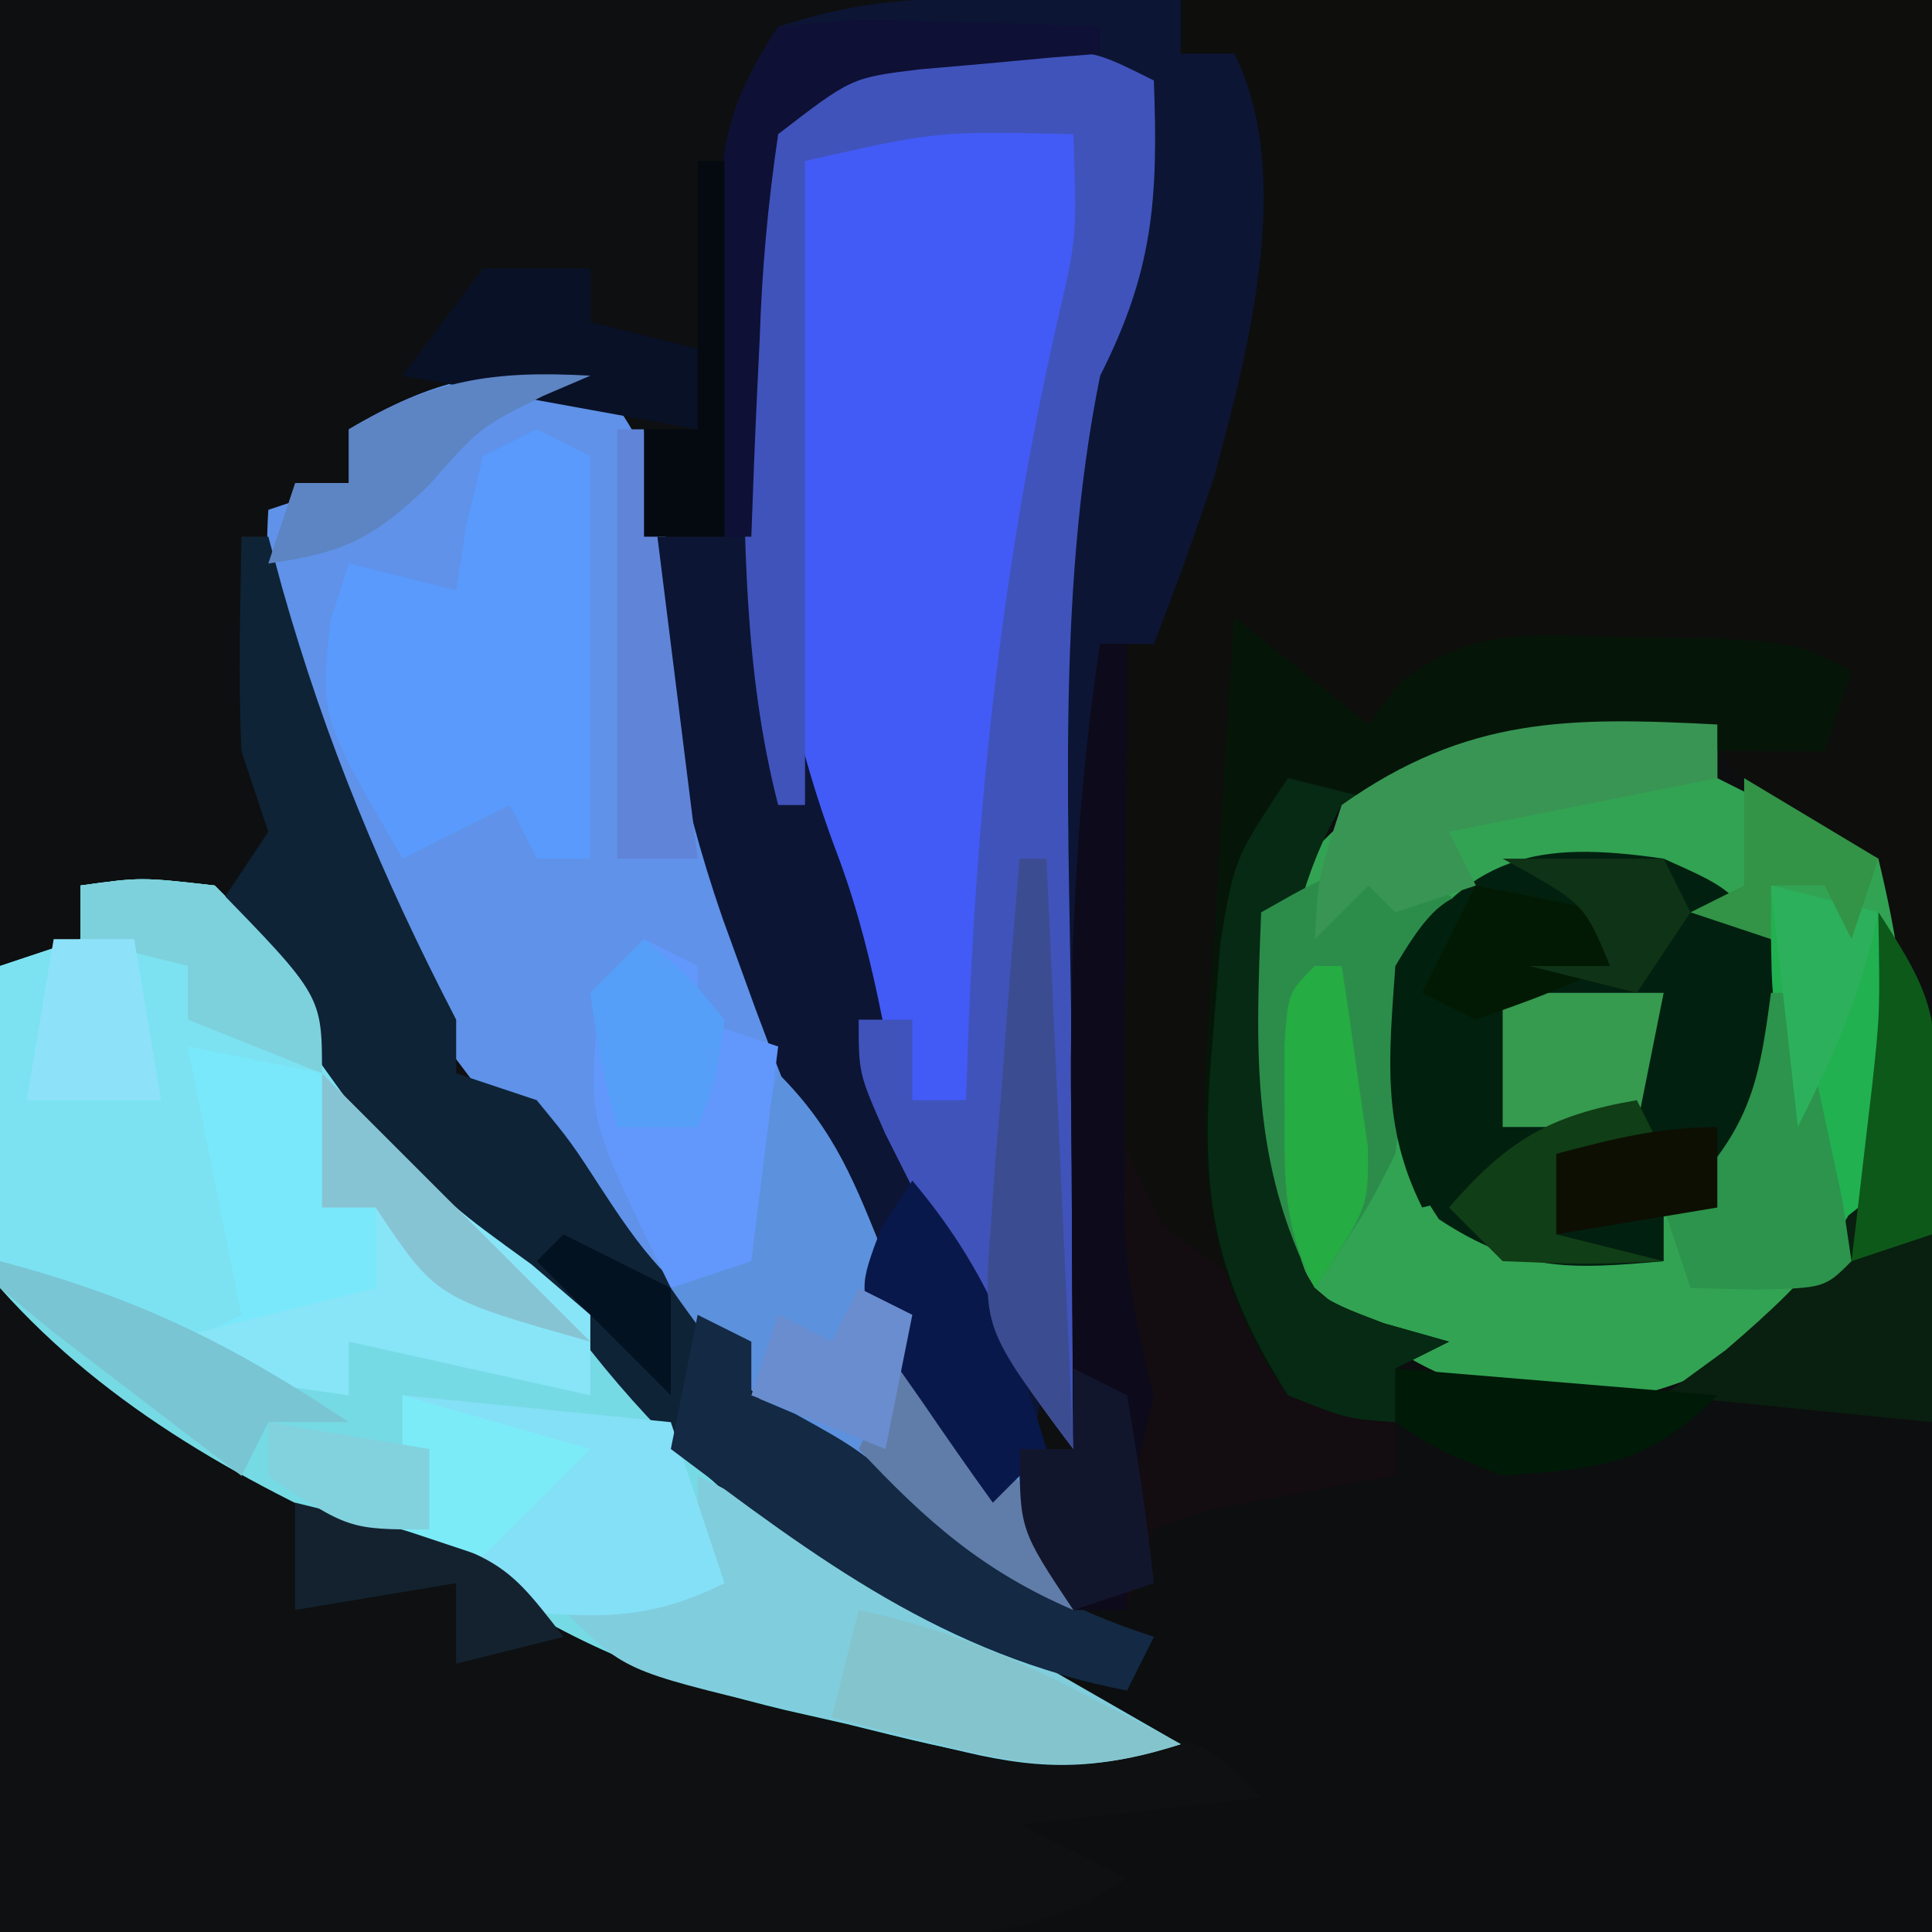 <?xml version="1.0" encoding="UTF-8"?>
<svg version="1.1" xmlns="http://www.w3.org/2000/svg" width="72" height="72">
<path d="M0 0 C23.76 0 47.52 0 72 0 C72 23.76 72 47.52 72 72 C48.24 72 24.48 72 0 72 C0 48.24 0 24.48 0 0 Z " fill="#0D0E0F" transform="translate(0,0)"/>
<path d="M0 0 C14.52 0 29.04 0 44 0 C44 0.66 44 1.32 44 2 C44.66 2 45.32 2 46 2 C48.249 6.499 46.53 13.042 45.262 17.727 C44.554 19.839 43.814 21.926 43 24 C42.34 24 41.68 24 41 24 C40.67 33.9 40.34 43.8 40 54 C39.34 54 38.68 54 38 54 C38.775 56.992 38.775 56.992 40 60 C40.99 60.33 41.98 60.66 43 61 C42.505 61.99 42.505 61.99 42 63 C40.68 62.34 39.36 61.68 38 61 C38 61.66 38 62.32 38 63 C40.97 63.99 40.97 63.99 44 65 C39.585 66.364 35.94 65.327 31.562 64.25 C30.812 64.08 30.061 63.91 29.287 63.734 C25.017 62.713 21.698 61.454 18 59 C16.969 58.608 15.938 58.216 14.875 57.812 C13.58 57.215 12.289 56.61 11 56 C10.089 55.648 9.178 55.297 8.24 54.934 C4.727 53.122 1.996 51.438 0 48 C-1.925 40.08 -1.026 31.567 -0.688 23.5 C-0.632 21.224 -0.582 18.948 -0.537 16.672 C-0.426 11.109 -0.211 5.564 0 0 Z " fill="#0E0F10" transform="translate(0,0)"/>
<path d="M0 0 C9.24 0 18.48 0 28 0 C28 12.21 28 24.42 28 37 C26 34 26 34 26 32 C25.381 31.711 24.762 31.422 24.125 31.125 C22 30 22 30 20 28 C20.66 28 21.32 28 22 28 C22.33 27.34 22.66 26.68 23 26 C23.33 26.33 23.66 26.66 24 27 C24.33 26.34 24.66 25.68 25 25 C22.751 24.919 20.5 24.861 18.25 24.812 C16.997 24.778 15.744 24.743 14.453 24.707 C10.859 25.012 9.553 25.544 7 28 C5.68 26.68 4.36 25.36 3 24 C2.775 27.791 2.573 31.583 2.375 35.375 C2.311 36.455 2.246 37.535 2.18 38.648 C2.128 39.68 2.077 40.711 2.023 41.773 C1.971 42.727 1.919 43.68 1.865 44.662 C1.751 47.195 1.751 47.195 4 49 C4 49.99 4 50.98 4 52 C5.32 52.33 6.64 52.66 8 53 C8 53.66 8 54.32 8 55 C7.362 55.11 6.724 55.219 6.066 55.332 C5.24 55.491 4.414 55.649 3.562 55.812 C2.739 55.963 1.915 56.114 1.066 56.27 C0.384 56.511 -0.297 56.752 -1 57 C-1.33 57.99 -1.66 58.98 -2 60 C-2.66 60 -3.32 60 -4 60 C-6 57 -6 57 -6 54 C-5.34 54 -4.68 54 -4 54 C-4.005 53.375 -4.01 52.751 -4.016 52.107 C-4.037 49.238 -4.05 46.369 -4.062 43.5 C-4.071 42.518 -4.079 41.535 -4.088 40.523 C-4.107 34.913 -3.839 29.548 -3 24 C-2.34 24 -1.68 24 -1 24 C-0.876 22.804 -0.752 21.608 -0.625 20.375 C-0.299 17.679 0.146 15.588 1.062 13 C2.263 9.159 2.138 6.012 2 2 C1.34 2 0.68 2 0 2 C0 1.34 0 0.68 0 0 Z " fill="#0E0E0C" transform="translate(44,0)"/>
<path d="M0 0 C3.234 1.94 6.292 3.863 9.375 6 C19.259 12.578 31.004 16.275 42.855 16.727 C45 17 45 17 47 19 C44.03 19.33 41.06 19.66 38 20 C39.32 20.66 40.64 21.32 42 22 C38.073 24.664 33.846 24.253 29.297 24.195 C28.459 24.192 27.621 24.19 26.758 24.187 C24.089 24.176 21.419 24.15 18.75 24.125 C16.938 24.115 15.125 24.106 13.312 24.098 C8.875 24.077 4.438 24.038 0 24 C0 16.08 0 8.16 0 0 Z " fill="#0E1011" transform="translate(0,48)"/>
<path d="M0 0 C0 0.66 0 1.32 0 2 C0.619 2.309 1.238 2.619 1.875 2.938 C3.25 3.625 4.625 4.312 6 5 C7.257 10.194 7.642 14.617 5.375 19.5 C1.884 23.175 -0.353 24.79 -5.438 25.438 C-9.71 24.913 -11.75 23.796 -15 21 C-17.601 16.861 -17.854 11.751 -17 7 C-11.99 0.459 -7.782 -0.259 0 0 Z " fill="#32A353" transform="translate(64,27)"/>
<path d="M0 0 C1.164 0.023 1.164 0.023 2.352 0.047 C4.375 0.25 4.375 0.25 6.375 1.25 C6.545 5.68 6.35 8.355 4.375 12.25 C2.681 20.595 3.259 29.399 3.312 37.875 C3.318 39.275 3.322 40.674 3.326 42.074 C3.338 45.466 3.354 48.858 3.375 52.25 C-1.756 45.531 -4.869 38.49 -6.625 30.25 C-6.964 29.228 -7.303 28.206 -7.652 27.152 C-9.002 22.474 -8.993 17.839 -9 13 C-9.024 12.103 -9.049 11.206 -9.074 10.281 C-9.103 3.827 -9.103 3.827 -6.891 1.156 C-4.404 0.162 -2.67 -0.089 0 0 Z " fill="#425BF6" transform="translate(36.625,1.75)"/>
<path d="M0 0 C2.711 2.711 2.699 5.484 3.25 9.125 C5.329 21.247 9.024 32.403 16.68 42.18 C18 44 18 44 18 46 C10.09 42.247 4.517 36.672 -1 30 C-1.846 29.113 -2.691 28.226 -3.562 27.312 C-8.644 21.164 -12.519 13.007 -12 5 C-11.01 4.67 -10.02 4.34 -9 4 C-9 3.34 -9 2.68 -9 2 C-5.884 0.153 -3.618 -0.381 0 0 Z " fill="#5F92E8" transform="translate(22,14)"/>
<path d="M0 0 C2.25 -0.312 2.25 -0.312 5 0 C6.875 1.938 6.875 1.938 9 5 C12.962 10.37 16.745 14.887 22 19 C22.733 19.782 23.467 20.565 24.223 21.371 C27.362 24.343 30.538 26.264 34.312 28.312 C34.958 28.672 35.603 29.031 36.268 29.4 C37.841 30.274 39.42 31.138 41 32 C36.585 33.364 32.94 32.327 28.562 31.25 C27.812 31.08 27.061 30.91 26.287 30.734 C22.017 29.713 18.698 28.454 15 26 C13.969 25.608 12.938 25.216 11.875 24.812 C6.329 22.402 1.053 19.549 -3 15 C-3.916 10.841 -3.69 7.182 -3 3 C-2.01 2.67 -1.02 2.34 0 2 C0 1.34 0 0.68 0 0 Z " fill="#76DAE5" transform="translate(3,33)"/>
<path d="M0 0 C1.63 0.014 1.63 0.014 3.293 0.027 C4.124 0.039 4.956 0.051 5.812 0.062 C5.812 0.723 5.812 1.383 5.812 2.062 C6.473 2.062 7.133 2.062 7.812 2.062 C10.062 6.561 8.343 13.105 7.074 17.789 C6.367 19.902 5.627 21.989 4.812 24.062 C4.152 24.062 3.493 24.062 2.812 24.062 C2.482 32.312 2.152 40.562 1.812 49.062 C1.482 49.062 1.153 49.062 0.812 49.062 C0.783 45.104 0.766 41.146 0.75 37.188 C0.742 36.079 0.733 34.97 0.725 33.828 C0.673 16.207 0.673 16.207 3.812 10.062 C4.2 7.738 4.542 5.404 4.812 3.062 C3.042 3.008 1.271 2.97 -0.5 2.938 C-1.486 2.914 -2.472 2.891 -3.488 2.867 C-6.412 2.856 -6.412 2.856 -9.188 5.062 C-9.651 7.037 -9.651 7.037 -9.586 9.316 C-9.59 10.172 -9.594 11.027 -9.598 11.908 C-9.586 12.805 -9.574 13.701 -9.562 14.625 C-9.574 15.494 -9.586 16.364 -9.598 17.26 C-9.574 22.624 -8.827 27.059 -6.916 32.076 C-6.195 34.042 -5.725 35.95 -5.312 38 C-4.322 42.334 -2.233 45.941 -0.016 49.766 C0.812 52.062 0.812 52.062 -0.047 54.359 C-0.423 54.921 -0.8 55.483 -1.188 56.062 C-5.031 49.752 -8.023 43.319 -10.5 36.375 C-10.754 35.675 -11.008 34.975 -11.27 34.254 C-12.907 29.518 -13.712 25.052 -14.188 20.062 C-13.197 20.062 -12.207 20.062 -11.188 20.062 C-11.211 18.942 -11.234 17.822 -11.258 16.668 C-11.277 15.195 -11.295 13.723 -11.312 12.25 C-11.329 11.512 -11.346 10.774 -11.363 10.014 C-11.398 6.15 -11.381 4.353 -9.188 1.062 C-5.902 -0.033 -3.451 -0.037 0 0 Z " fill="#0C1534" transform="translate(38.188,-0.062)"/>
<path d="M0 0 C2.25 -0.312 2.25 -0.312 5 0 C8.131 3.044 9.646 5.631 10 10 C9.67 10.66 9.34 11.32 9 12 C9.99 11.67 10.98 11.34 12 11 C12.33 11.99 12.66 12.98 13 14 C10.899 15.868 9.491 16.92 6.688 17.375 C3.074 16.871 0.3 15.553 -3 14 C-3 10.37 -3 6.74 -3 3 C-2.01 2.67 -1.02 2.34 0 2 C0 1.34 0 0.68 0 0 Z " fill="#7CE2F2" transform="translate(3,33)"/>
<path d="M0 0 C0.33 0 0.66 0 1 0 C1.17 0.629 1.34 1.258 1.516 1.906 C3.149 7.674 5.247 12.685 8 18 C8 18.66 8 19.32 8 20 C8.99 20.33 9.98 20.66 11 21 C12.281 22.559 12.281 22.559 13.5 24.438 C15.26 27.139 16.199 28.133 19 30 C19 30.66 19 31.32 19 32 C19.536 32.227 20.073 32.454 20.625 32.688 C23 34 23 34 25.938 36.5 C28.668 38.729 30.69 39.929 34 41 C33.505 41.99 33.505 41.99 33 43 C24.297 41.297 17.195 36.119 12 29 C11.229 28.411 10.458 27.822 9.664 27.215 C6.767 24.806 4.849 22.327 2.688 19.25 C1.99 18.265 1.293 17.28 0.574 16.266 C0.055 15.518 -0.465 14.77 -1 14 C-0.34 13.01 0.32 12.02 1 11 C0.67 10.01 0.34 9.02 0 8 C-0.128 5.326 -0.044 2.679 0 0 Z " fill="#0F2336" transform="translate(9,20)"/>
<path d="M0 0 C1.164 0.023 1.164 0.023 2.352 0.047 C4.375 0.25 4.375 0.25 6.375 1.25 C6.545 5.68 6.35 8.355 4.375 12.25 C2.681 20.595 3.259 29.399 3.312 37.875 C3.318 39.275 3.322 40.674 3.326 42.074 C3.338 45.466 3.354 48.858 3.375 52.25 C1.124 49.315 -0.664 46.442 -2.312 43.125 C-2.749 42.256 -3.186 41.387 -3.637 40.492 C-4.625 38.25 -4.625 38.25 -4.625 36.25 C-3.965 36.25 -3.305 36.25 -2.625 36.25 C-2.625 37.24 -2.625 38.23 -2.625 39.25 C-1.965 39.25 -1.305 39.25 -0.625 39.25 C-0.588 38.197 -0.55 37.144 -0.512 36.059 C-0.133 27.25 0.81 18.927 2.754 10.324 C3.507 7.119 3.507 7.119 3.375 3.25 C-1.708 3.137 -1.708 3.137 -6.625 4.25 C-6.625 12.17 -6.625 20.09 -6.625 28.25 C-6.955 28.25 -7.285 28.25 -7.625 28.25 C-8.911 23.252 -8.882 18.252 -8.938 13.125 C-8.967 12.219 -8.996 11.313 -9.025 10.379 C-9.089 3.813 -9.089 3.813 -6.895 1.148 C-4.408 0.164 -2.667 -0.089 0 0 Z " fill="#4053BB" transform="translate(36.625,1.75)"/>
<path d="M0 0 C2.375 1.062 2.375 1.062 4 3 C4.469 7.379 4.469 9.296 2 13 C1.34 13 0.68 13 0 13 C0 13.66 0 14.32 0 15 C-3.496 15.318 -5.397 15.396 -8.375 13.438 C-10.623 10.065 -10.568 7.975 -10 4 C-7.248 -0.127 -4.822 -0.703 0 0 Z " fill="#022010" transform="translate(62,32)"/>
<path d="M0 0 C0.33 0 0.66 0 1 0 C0.969 0.58 0.937 1.159 0.905 1.757 C0.78 4.4 0.702 7.042 0.625 9.688 C0.575 10.6 0.524 11.512 0.473 12.451 C0.223 17.405 0.223 17.405 2.362 21.655 C3.862 22.831 5.428 23.921 7 25 C7 25.99 7 26.98 7 28 C8.32 28.33 9.64 28.66 11 29 C11 29.66 11 30.32 11 31 C10.362 31.11 9.724 31.219 9.066 31.332 C8.24 31.491 7.414 31.649 6.562 31.812 C5.327 32.039 5.327 32.039 4.066 32.27 C3.384 32.511 2.703 32.752 2 33 C1.67 33.99 1.34 34.98 1 36 C0.34 36 -0.32 36 -1 36 C-3 33 -3 33 -3 30 C-2.34 30 -1.68 30 -1 30 C-1.005 29.375 -1.01 28.751 -1.016 28.107 C-1.037 25.238 -1.05 22.369 -1.062 19.5 C-1.071 18.518 -1.079 17.535 -1.088 16.523 C-1.107 10.913 -0.839 5.548 0 0 Z " fill="#130C11" transform="translate(41,24)"/>
<path d="M0 0 C1.65 1.32 3.3 2.64 5 4 C5.36 3.51 5.719 3.02 6.09 2.516 C8.879 0.303 11.056 0.672 14.562 0.75 C15.719 0.765 16.875 0.781 18.066 0.797 C21 1 21 1 23 2 C22.67 2.99 22.34 3.98 22 5 C19.375 5 16.749 4.96 14.125 4.875 C10.4 4.889 7.409 5.377 4 7 C0.852 11.919 1.831 17.353 2.188 22.938 C2.847 25.278 2.847 25.278 5.562 26.312 C6.367 26.539 7.171 26.766 8 27 C7.34 27.33 6.68 27.66 6 28 C6 28.66 6 29.32 6 30 C4.188 29.875 4.188 29.875 2 29 C-2.034 23.367 -1.144 17.692 -0.688 11.125 C-0.626 10.055 -0.565 8.985 -0.502 7.883 C-0.349 5.254 -0.182 2.627 0 0 Z " fill="#051608" transform="translate(46,23)"/>
<path d="M0 0 C0.66 0.33 1.32 0.66 2 1 C2 5.95 2 10.9 2 16 C1.34 16 0.68 16 0 16 C-0.33 15.34 -0.66 14.68 -1 14 C-2.98 14.99 -2.98 14.99 -5 16 C-8.077 10.708 -8.077 10.708 -7.688 7.125 C-7.461 6.424 -7.234 5.723 -7 5 C-5.02 5.495 -5.02 5.495 -3 6 C-2.814 4.793 -2.814 4.793 -2.625 3.562 C-2.419 2.717 -2.212 1.871 -2 1 C-1.34 0.67 -0.68 0.34 0 0 Z " fill="#599AFC" transform="translate(20,16)"/>
<path d="M0 0 C2.162 2.162 2.872 4.131 4.004 6.922 C5.58 10.211 7.691 13.111 9.793 16.082 C11 18 11 18 11 20 C8.076 18.626 5.529 17.052 2.938 15.125 C2.266 14.633 1.594 14.14 0.902 13.633 C-1.085 11.927 -2.509 10.146 -4 8 C-3.34 7.67 -2.68 7.34 -2 7 C-1.269 4.686 -0.599 2.352 0 0 Z " fill="#5C91DD" transform="translate(29,40)"/>
<path d="M0 0 C3.857 1.851 7.544 3.993 11.25 6.125 C11.9 6.498 12.549 6.87 13.219 7.254 C14.813 8.168 16.407 9.084 18 10 C15.001 10.934 13.009 11.012 9.961 10.293 C9.216 10.118 8.471 9.944 7.703 9.764 C6.935 9.574 6.167 9.383 5.375 9.188 C4.599 9.009 3.823 8.83 3.023 8.646 C-2.739 7.261 -2.739 7.261 -5 5 C-3.35 4.34 -1.7 3.68 0 3 C0 2.01 0 1.02 0 0 Z " fill="#80CDDD" transform="translate(26,55)"/>
<path d="M0 0 C3.3 0.33 6.6 0.66 10 1 C10.66 2.98 11.32 4.96 12 7 C9.159 8.42 7.145 8.315 4 8 C1.625 6.25 1.625 6.25 0 4 C0 2.68 0 1.36 0 0 Z " fill="#84E0F7" transform="translate(15,52)"/>
<path d="M0 0 C0.66 0.33 1.32 0.66 2 1 C2 1.66 2 2.32 2 3 C2.536 3.227 3.072 3.454 3.625 3.688 C6 5 6 5 8.938 7.5 C11.668 9.729 13.69 10.929 17 12 C16.67 12.66 16.34 13.32 16 14 C9.196 12.669 4.481 9.125 -1 5 C-0.67 3.35 -0.34 1.7 0 0 Z " fill="#132944" transform="translate(26,49)"/>
<path d="M0 0 C0.33 0 0.66 0 1 0 C0.995 0.706 0.99 1.412 0.984 2.14 C0.963 5.343 0.95 8.547 0.938 11.75 C0.929 12.861 0.921 13.972 0.912 15.117 C0.909 16.187 0.906 17.257 0.902 18.359 C0.897 19.344 0.892 20.328 0.886 21.343 C0.989 23.736 1.395 25.7 2 28 C1.706 29.343 1.372 30.677 1 32 C1 33.32 1 34.64 1 36 C0.34 36 -0.32 36 -1 36 C-3 33 -3 33 -3 30 C-2.34 30 -1.68 30 -1 30 C-1.005 29.375 -1.01 28.751 -1.016 28.107 C-1.037 25.238 -1.05 22.369 -1.062 19.5 C-1.071 18.518 -1.079 17.535 -1.088 16.523 C-1.107 10.913 -0.839 5.548 0 0 Z " fill="#0D0A1B" transform="translate(41,24)"/>
<path d="M0 0 C2.528 3.792 2.224 6.809 2.125 11.188 C2.116 11.937 2.107 12.687 2.098 13.459 C2.074 15.306 2.038 17.153 2 19 C-1.3 18.67 -4.6 18.34 -8 18 C-7.237 17.443 -6.474 16.886 -5.688 16.312 C-2.319 13.414 -0.175 11.257 0.18 6.68 C0.187 4.444 0.131 2.231 0 0 Z " fill="#091F0F" transform="translate(70,34)"/>
<path d="M0 0 C1.32 0.33 2.64 0.66 4 1 C3.34 1 2.68 1 2 1 C-0.957 6.155 -0.179 11.188 0.188 16.938 C0.847 19.278 0.847 19.278 3.562 20.312 C4.367 20.539 5.171 20.766 6 21 C5.34 21.33 4.68 21.66 4 22 C4 22.66 4 23.32 4 24 C2.188 23.875 2.188 23.875 0 23 C-2.912 18.398 -3.302 15.183 -2.812 9.812 C-2.716 8.602 -2.619 7.392 -2.52 6.145 C-2 3 -2 3 0 0 Z " fill="#062A13" transform="translate(48,29)"/>
<path d="M0 0 C2.475 0.495 2.475 0.495 5 1 C5.33 1.99 5.66 2.98 6 4 C5.67 4.66 5.34 5.32 5 6 C5.99 5.67 6.98 5.34 8 5 C8.33 5.99 8.66 6.98 9 8 C6.64 10.097 5.454 10.969 2.25 11.188 C1.508 11.126 0.765 11.064 0 11 C0.66 10.67 1.32 10.34 2 10 C1.34 6.7 0.68 3.4 0 0 Z " fill="#79E8FB" transform="translate(7,39)"/>
<path d="M0 0 C0.66 0.33 1.32 0.66 2 1 C2 1.66 2 2.32 2 3 C2.99 3.33 3.98 3.66 5 4 C4.67 6.64 4.34 9.28 4 12 C3.01 12.33 2.02 12.66 1 13 C-2.065 6.747 -2.065 6.747 -1.75 3.125 C-1 1 -1 1 0 0 Z " fill="#6297FC" transform="translate(24,35)"/>
<path d="M0 0 C2.25 0.875 2.25 0.875 4 2 C3.34 2.66 2.68 3.32 2 4 C1.626 6.327 1.292 8.661 1 11 C0 13 0 13 -2 16 C-4.399 11.352 -4.2 7.089 -4 2 C-2.141 0.945 -2.141 0.945 0 0 Z " fill="#2C8D4B" transform="translate(51,32)"/>
<path d="M0 0 C1.145 0.34 1.145 0.34 2.312 0.688 C2.312 1.347 2.312 2.007 2.312 2.688 C1.323 3.018 0.333 3.348 -0.688 3.688 C-0.688 5.997 -0.688 8.307 -0.688 10.688 C-2.007 11.018 -3.328 11.348 -4.688 11.688 C-6.212 8.638 -5.923 6.045 -5.688 2.688 C-3.979 -0.19 -3.343 -0.389 0 0 Z " fill="#01200E" transform="translate(57.688,33.312)"/>
<path d="M0 0 C1.083 1.114 1.083 1.114 2.188 2.25 C4.897 5.016 4.897 5.016 7.812 7.125 C8.534 7.744 9.256 8.363 10 9 C10 9.99 10 10.98 10 12 C5.545 11.01 5.545 11.01 1 10 C1 10.66 1 11.32 1 12 C-1.31 11.67 -3.62 11.34 -6 11 C-6 10.67 -6 10.34 -6 10 C-3.36 9.34 -0.72 8.68 2 8 C2 7.01 2 6.02 2 5 C1.34 5 0.68 5 0 5 C0 3.35 0 1.7 0 0 Z " fill="#87E5F7" transform="translate(12,40)"/>
<path d="M0 0 C1.32 0.33 2.64 0.66 4 1 C4.25 2.434 4.474 3.873 4.688 5.312 C4.815 6.113 4.943 6.914 5.074 7.738 C5 10 5 10 3.52 11.793 C3.018 12.191 2.517 12.59 2 13 C1.661 11.585 1.329 10.168 1 8.75 C0.814 7.961 0.629 7.172 0.438 6.359 C0 4 0 4 0 0 Z " fill="#21B151" transform="translate(66,33)"/>
<path d="M0 0 C0 0.66 0 1.32 0 2 C-3.3 2.66 -6.6 3.32 -10 4 C-9.67 4.66 -9.34 5.32 -9 6 C-9.99 6.33 -10.98 6.66 -12 7 C-12.33 6.67 -12.66 6.34 -13 6 C-13.66 6.66 -14.32 7.32 -15 8 C-14.875 5.688 -14.875 5.688 -14 3 C-9.321 -0.309 -5.503 -0.285 0 0 Z " fill="#399554" transform="translate(64,27)"/>
<path d="M0 0 C3.012 0.644 5.517 1.65 8.25 3.062 C8.956 3.425 9.663 3.787 10.391 4.16 C10.922 4.437 11.453 4.714 12 5 C8.728 6.073 6.571 5.893 3.25 5.062 C2.451 4.868 1.652 4.673 0.828 4.473 C-0.077 4.239 -0.077 4.239 -1 4 C-0.67 2.68 -0.34 1.36 0 0 Z " fill="#84C4CD" transform="translate(32,60)"/>
<path d="M0 0 C2.82 -0.293 2.82 -0.293 6.125 -0.188 C7.769 -0.147 7.769 -0.147 9.445 -0.105 C10.288 -0.071 11.131 -0.036 12 0 C12 0.33 12 0.66 12 1 C11.078 1.073 11.078 1.073 10.137 1.148 C9.328 1.223 8.52 1.298 7.688 1.375 C6.487 1.479 6.487 1.479 5.262 1.586 C2.728 1.896 2.728 1.896 0 4 C-0.384 6.61 -0.603 9.006 -0.688 11.625 C-0.722 12.331 -0.756 13.038 -0.791 13.766 C-0.874 15.51 -0.938 17.255 -1 19 C-1.33 19 -1.66 19 -2 19 C-2.054 16.396 -2.094 13.792 -2.125 11.188 C-2.142 10.45 -2.159 9.712 -2.176 8.951 C-2.211 5.088 -2.194 3.291 0 0 Z " fill="#0E1035" transform="translate(29,1)"/>
<path d="M0 0 C1.32 0 2.64 0 4 0 C4 0.66 4 1.32 4 2 C5.32 2.33 6.64 2.66 8 3 C8 3.99 8 4.98 8 6 C4.37 5.34 0.74 4.68 -3 4 C-2.01 2.68 -1.02 1.36 0 0 Z " fill="#091127" transform="translate(18,10)"/>
<path d="M0 0 C0.33 0 0.66 0 1 0 C1.361 1.644 1.714 3.291 2.062 4.938 C2.26 5.854 2.457 6.771 2.66 7.715 C2.772 8.469 2.884 9.223 3 10 C2 11 2 11 -0.562 11.062 C-1.367 11.042 -2.171 11.021 -3 11 C-3.33 10.01 -3.66 9.02 -4 8 C-3.526 7.608 -3.051 7.216 -2.562 6.812 C-0.648 4.592 -0.387 2.866 0 0 Z " fill="#2C944C" transform="translate(66,37)"/>
<path d="M0 0 C2.25 -0.312 2.25 -0.312 5 0 C9 4.108 9 4.108 9 7 C6.525 6.01 6.525 6.01 4 5 C4 4.34 4 3.68 4 3 C2.68 2.67 1.36 2.34 0 2 C0 1.34 0 0.68 0 0 Z " fill="#7CD1DC" transform="translate(3,33)"/>
<path d="M0 0 C1 1.333 2 2.667 3 4 C3.557 4.701 4.114 5.402 4.688 6.125 C6 8 6 8 6 10 C2.634 8.557 0.49 6.667 -2 4 C-1.34 2.68 -0.68 1.36 0 0 Z " fill="#607DA9" transform="translate(34,50)"/>
<path d="M0 0 C2.645 3.125 3.844 6.088 5 10 C4.34 10.66 3.68 11.32 3 12 C2.106 10.764 1.235 9.51 0.375 8.25 C-0.112 7.554 -0.6 6.858 -1.102 6.141 C-2 4 -2 4 -1.148 1.734 C-0.769 1.162 -0.39 0.59 0 0 Z " fill="#09184A" transform="translate(34,44)"/>
<path d="M0 0 C1.98 0 3.96 0 6 0 C5.67 1.65 5.34 3.3 5 5 C3.35 5 1.7 5 0 5 C0 3.35 0 1.7 0 0 Z " fill="#369A4F" transform="translate(56,37)"/>
<path d="M0 0 C5.132 1.356 8.601 3.067 13 6 C12.01 6 11.02 6 10 6 C9.67 6.66 9.34 7.32 9 8 C7.497 6.858 5.998 5.711 4.5 4.562 C3.665 3.924 2.829 3.286 1.969 2.629 C1.319 2.091 0.669 1.554 0 1 C0 0.67 0 0.34 0 0 Z " fill="#79C5D3" transform="translate(0,47)"/>
<path d="M0 0 C0.33 0 0.66 0 1 0 C1.66 5.28 2.32 10.56 3 16 C2.01 16 1.02 16 0 16 C0 10.72 0 5.44 0 0 Z " fill="#6084D8" transform="translate(23,16)"/>
<path d="M0 0 C0.33 0 0.66 0 1 0 C1.33 7.26 1.66 14.52 2 22 C-1.375 17.5 -1.375 17.5 -1.074 13.672 C-1.019 12.873 -0.965 12.073 -0.908 11.25 C-0.835 10.425 -0.763 9.6 -0.688 8.75 C-0.626 7.91 -0.565 7.069 -0.502 6.203 C-0.349 4.134 -0.176 2.067 0 0 Z " fill="#3C4C91" transform="translate(38,32)"/>
<path d="M0 0 C1.562 1.25 1.562 1.25 3 3 C2.688 5.188 2.688 5.188 2 7 C1.01 7 0.02 7 -1 7 C-1.625 4.625 -1.625 4.625 -2 2 C-1.34 1.34 -0.68 0.68 0 0 Z " fill="#559FF9" transform="translate(24,35)"/>
<path d="M0 0 C3.96 0.33 7.92 0.66 12 1 C9.38 3.62 7.648 3.708 4 4 C1.625 3.062 1.625 3.062 0 2 C0 1.34 0 0.68 0 0 Z " fill="#001A08" transform="translate(52,51)"/>
<path d="M0 0 C-0.578 0.247 -1.155 0.495 -1.75 0.75 C-4.12 1.925 -4.12 1.925 -6 4.062 C-8.079 6.076 -9.188 6.598 -12 7 C-11.67 6.01 -11.34 5.02 -11 4 C-10.34 4 -9.68 4 -9 4 C-9 3.34 -9 2.68 -9 2 C-5.865 0.142 -3.625 -0.201 0 0 Z " fill="#5D84C3" transform="translate(22,14)"/>
<path d="M0 0 C7.571 1.857 7.571 1.857 10 5 C8.68 5.33 7.36 5.66 6 6 C6 5.01 6 4.02 6 3 C4.02 3.33 2.04 3.66 0 4 C0 2.68 0 1.36 0 0 Z " fill="#14222F" transform="translate(11,56)"/>
<path d="M0 0 C0.66 0.33 1.32 0.66 2 1 C2.407 3.322 2.744 5.657 3 8 C2.01 8.33 1.02 8.66 0 9 C-2 6 -2 6 -2 3 C-1.34 3 -0.68 3 0 3 C0 2.01 0 1.02 0 0 Z " fill="#12162D" transform="translate(40,51)"/>
<path d="M0 0 C3.333 3.333 6.667 6.667 10 10 C4.25 8.375 4.25 8.375 2 5 C1.34 5 0.68 5 0 5 C0 3.35 0 1.7 0 0 Z " fill="#87C4D3" transform="translate(12,40)"/>
<path d="M0 0 C0.99 0 1.98 0 3 0 C3.33 1.98 3.66 3.96 4 6 C2.35 6 0.7 6 -1 6 C-0.67 4.02 -0.34 2.04 0 0 Z " fill="#8DE2F9" transform="translate(2,35)"/>
<path d="M0 0 C2.31 0.66 4.62 1.32 7 2 C5.68 3.32 4.36 4.64 3 6 C2.01 5.67 1.02 5.34 0 5 C0 3.333 0 1.667 0 0 Z " fill="#7CEBF8" transform="translate(15,52)"/>
<path d="M0 0 C0.33 0 0.66 0 1 0 C1.223 1.435 1.428 2.873 1.625 4.312 C1.741 5.113 1.857 5.914 1.977 6.738 C2 9 2 9 0 12 C-1.19 9.62 -1.133 8.085 -1.125 5.438 C-1.129 4.229 -1.129 4.229 -1.133 2.996 C-1 1 -1 1 0 0 Z " fill="#25AC42" transform="translate(49,36)"/>
<path d="M0 0 C1.65 0.33 3.3 0.66 5 1 C5 1.66 5 2.32 5 3 C2.625 4.062 2.625 4.062 0 5 C-0.66 4.67 -1.32 4.34 -2 4 C-1.34 2.68 -0.68 1.36 0 0 Z " fill="#021A03" transform="translate(55,33)"/>
<path d="M0 0 C0.33 0 0.66 0 1 0 C1 4.62 1 9.24 1 14 C0.01 14 -0.98 14 -2 14 C-2 12.68 -2 11.36 -2 10 C-1.34 10 -0.68 10 0 10 C0 6.7 0 3.4 0 0 Z " fill="#050A11" transform="translate(26,6)"/>
<path d="M0 0 C2.97 0.495 2.97 0.495 6 1 C6 1.99 6 2.98 6 4 C3 4 3 4 0 2 C0 1.34 0 0.68 0 0 Z " fill="#81D2DD" transform="translate(10,53)"/>
<path d="M0 0 C0.66 0.33 1.32 0.66 2 1 C1.67 2.65 1.34 4.3 1 6 C-1.475 5.01 -1.475 5.01 -4 4 C-3.67 3.01 -3.34 2.02 -3 1 C-2.34 1.33 -1.68 1.66 -1 2 C-0.67 1.34 -0.34 0.68 0 0 Z " fill="#6A8DCF" transform="translate(32,48)"/>
<path d="M0 0 C2.136 3.204 2.231 4.019 2.125 7.688 C2.107 8.496 2.089 9.304 2.07 10.137 C2.047 10.752 2.024 11.366 2 12 C1.01 12.33 0.02 12.66 -1 13 C-0.928 12.397 -0.856 11.793 -0.781 11.172 C-0.688 10.373 -0.596 9.573 -0.5 8.75 C-0.407 7.961 -0.314 7.172 -0.219 6.359 C0.062 3.731 0.062 3.731 0 0 Z " fill="#0D5919" transform="translate(70,34)"/>
<path d="M0 0 C0.33 0.66 0.66 1.32 1 2 C-0.32 2 -1.64 2 -3 2 C-3 2.99 -3 3.98 -3 5 C-1.68 5.33 -0.36 5.66 1 6 C-1.875 6.125 -1.875 6.125 -5 6 C-5.66 5.34 -6.32 4.68 -7 4 C-4.826 1.5 -3.27 0.564 0 0 Z " fill="#103E16" transform="translate(61,41)"/>
<path d="M0 0 C1.32 0.33 2.64 0.66 4 1 C3.341 4.075 2.461 6.077 1 9 C0.67 6.03 0.34 3.06 0 0 Z " fill="#2DB05B" transform="translate(66,33)"/>
<path d="M0 0 C1.65 0.99 3.3 1.98 5 3 C4.67 3.99 4.34 4.98 4 6 C3.67 5.34 3.34 4.68 3 4 C2.34 4 1.68 4 1 4 C1 4.66 1 5.32 1 6 C0.01 5.67 -0.98 5.34 -2 5 C-1.34 4.67 -0.68 4.34 0 4 C0 2.68 0 1.36 0 0 Z " fill="#339347" transform="translate(65,29)"/>
<path d="M0 0 C1.32 0.66 2.64 1.32 4 2 C4 3.32 4 4.64 4 6 C2.35 4.35 0.7 2.7 -1 1 C-0.67 0.67 -0.34 0.34 0 0 Z " fill="#031221" transform="translate(21,46)"/>
<path d="M0 0 C0 0.99 0 1.98 0 3 C-1.98 3.33 -3.96 3.66 -6 4 C-6 3.01 -6 2.02 -6 1 C-3.924 0.447 -2.156 0 0 0 Z " fill="#0D0F03" transform="translate(64,42)"/>
<path d="M0 0 C1.98 0 3.96 0 6 0 C6.33 0.66 6.66 1.32 7 2 C6.01 3.485 6.01 3.485 5 5 C3.68 4.67 2.36 4.34 1 4 C1.99 4 2.98 4 4 4 C3.041 1.669 3.041 1.669 0 0 Z " fill="#0F3316" transform="translate(56,32)"/>
</svg>
